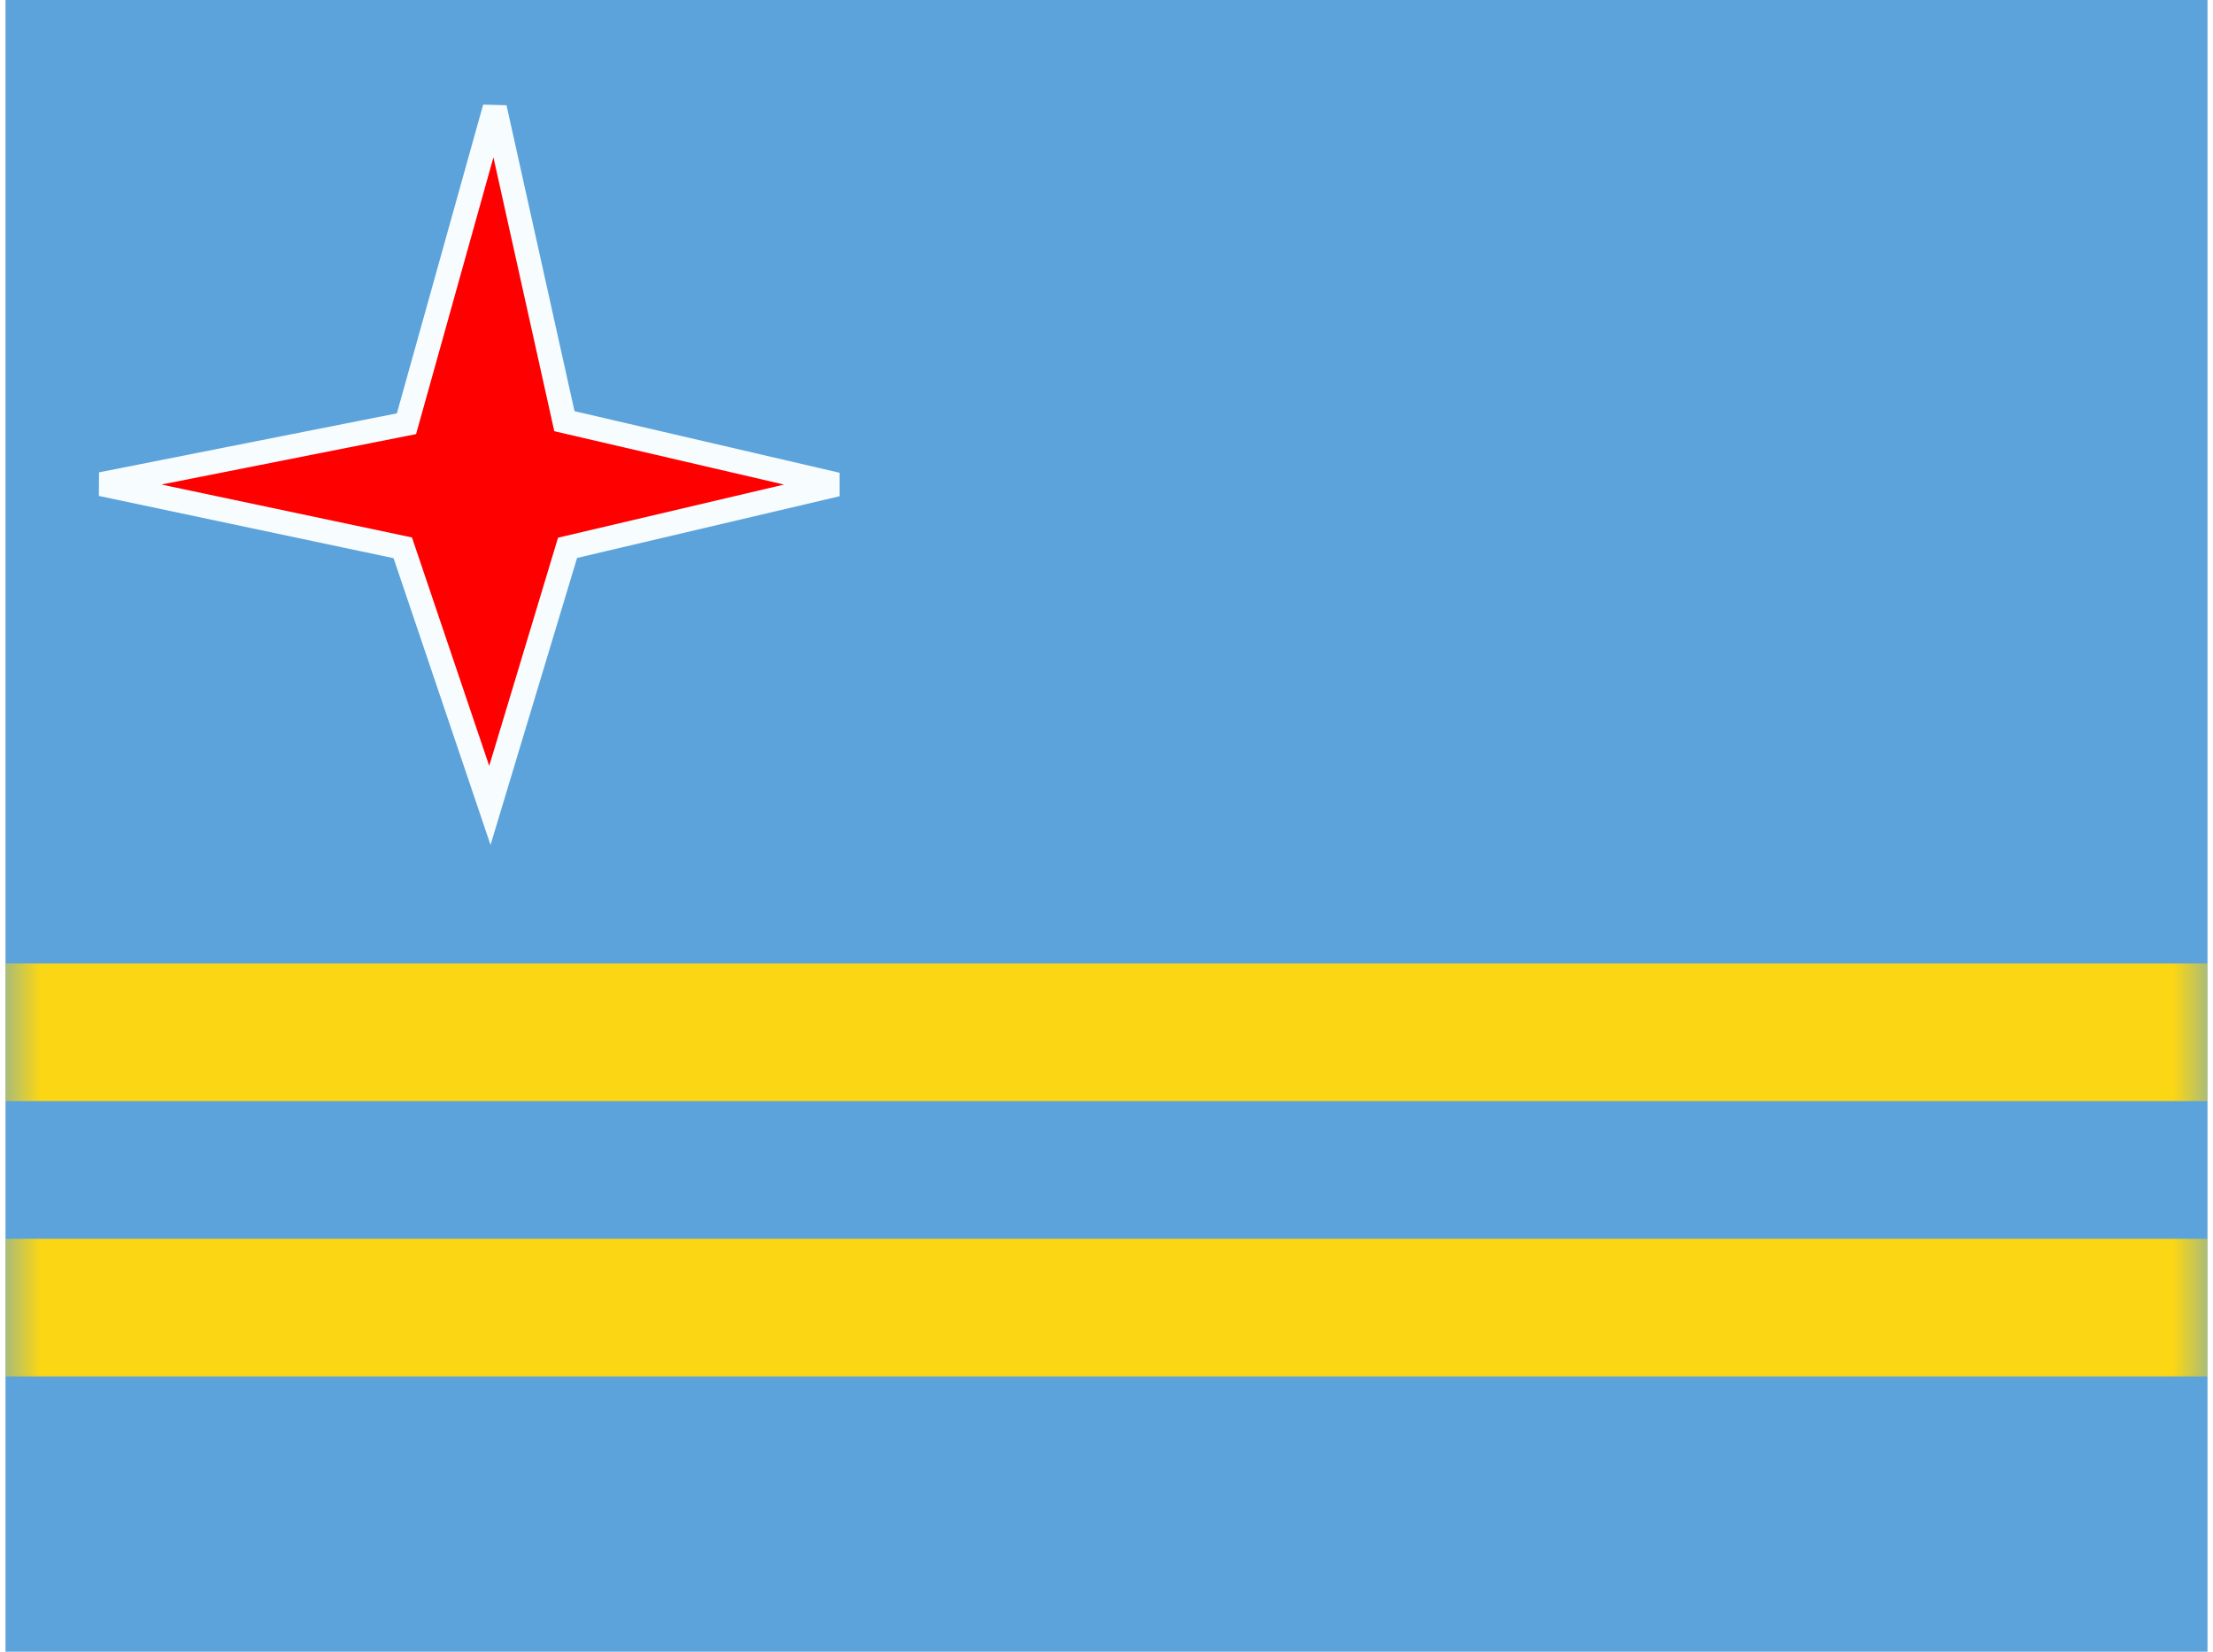 <svg xmlns="http://www.w3.org/2000/svg" width="1.34em" height="1em" viewBox="0 0 32 24"><g fill="none"><path fill="#5BA3DA" fill-rule="evenodd" d="M0 0v24h32V0z" clip-rule="evenodd"/><mask id="IconifyId195ac99e25a590abd737" width="32" height="24" x="0" y="0" maskUnits="userSpaceOnUse" style="mask-type:luminance"><path fill="#fff" fill-rule="evenodd" d="M0 0v24h32V0z" clip-rule="evenodd"/></mask><g fill-rule="evenodd" clip-rule="evenodd" mask="url(#IconifyId195ac99e25a590abd737)"><path fill="red" stroke="#F7FCFF" stroke-width=".35" d="m5.773 7.96l-4.38-.925l4.434-.878l1.283-4.59L8.122 6.12l3.96.92l-3.914.92l-1.129 3.743z"/><path fill="#FAD615" d="M32 14H0v2h32zm0 4H0v2h32z"/></g></g></svg>